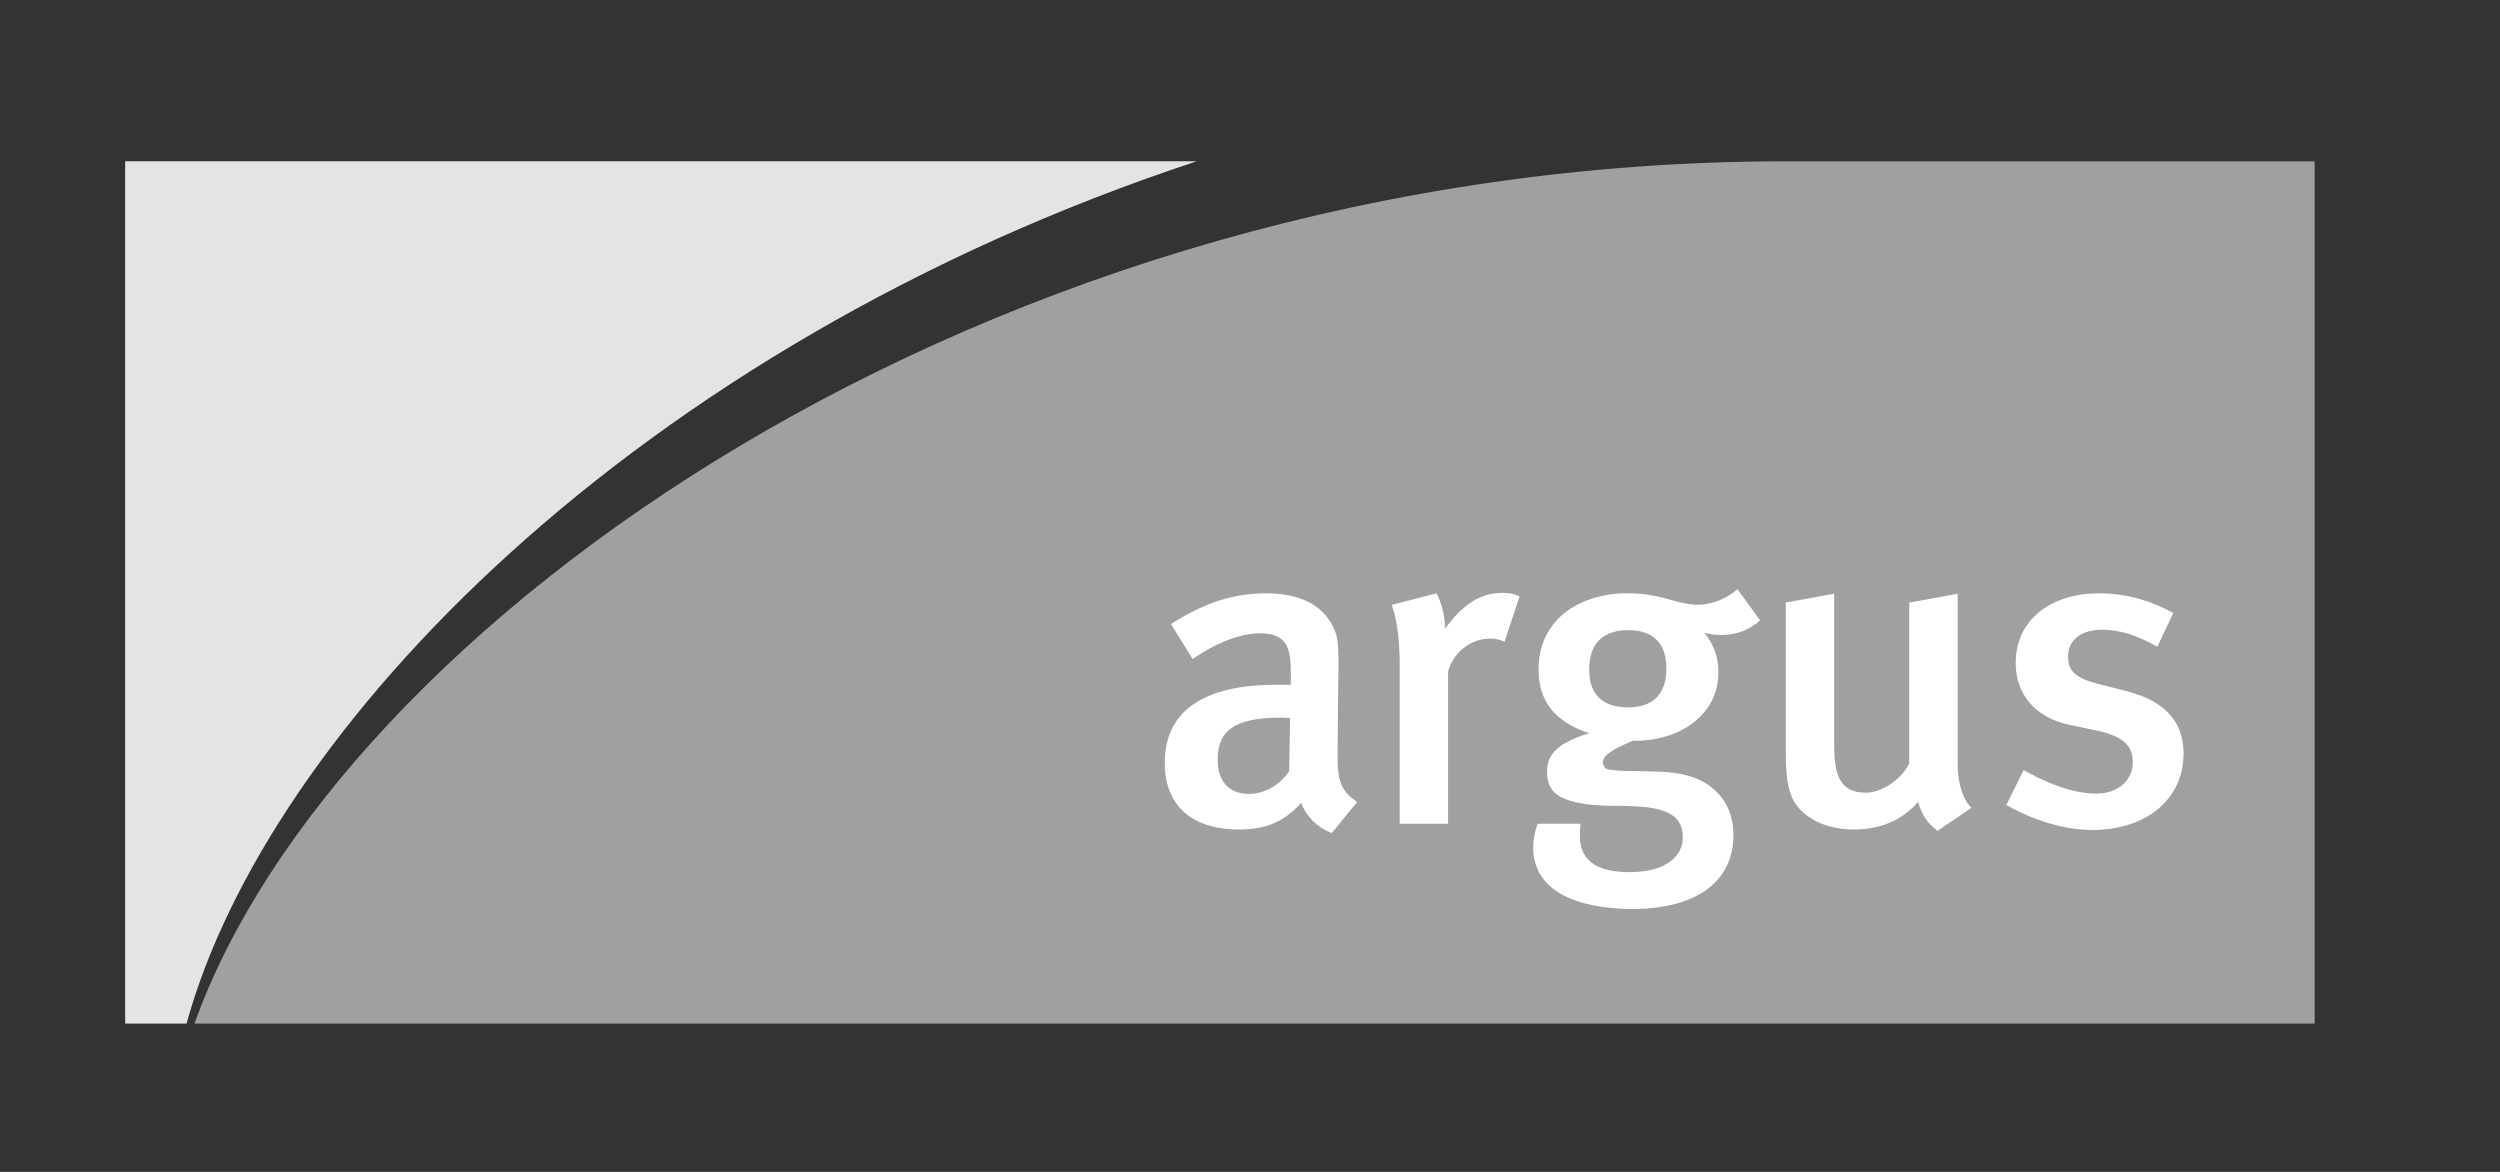 <?xml version="1.0" encoding="utf-8"?>
<!-- Generator: Adobe Illustrator 16.0.0, SVG Export Plug-In . SVG Version: 6.00 Build 0)  -->
<!DOCTYPE svg PUBLIC "-//W3C//DTD SVG 1.1//EN" "http://www.w3.org/Graphics/SVG/1.1/DTD/svg11.dtd">
<svg version="1.1" id="Layer_1" xmlns="http://www.w3.org/2000/svg" xmlns:xlink="http://www.w3.org/1999/xlink" x="0px" y="0px"
	 width="48px" height="22.5px" viewBox="0 0 48 22.5" enable-background="new 0 0 48 22.5" xml:space="preserve">
<rect x="0" y="0" width="48" height="22.5" fill="#333333" stroke="none"/>
<path fill="#E4E4E4" d="M3.582,19.653c1.54-5.615,8.596-12.991,19.396-16.557H2.403v16.557H3.582z"/>
<path fill="#9FA0A0" d="M34.299,3.097c-15.479,0-27.882,9.034-30.565,16.556h40.708V3.097H34.299z"/>
<path fill="#FFFFFF" d="M25.57,15.995c-0.264-0.102-0.486-0.307-0.588-0.58c-0.351,0.393-0.726,0.511-1.187,0.511
	c-0.989,0-1.432-0.528-1.432-1.278c0-0.998,0.75-1.5,2.131-1.5h0.29v-0.23c0-0.494-0.084-0.759-0.597-0.759
	c-0.622,0-1.287,0.495-1.287,0.495l-0.418-0.673c0.648-0.41,1.187-0.589,1.833-0.589c0.674,0,1.125,0.248,1.313,0.717
	c0.077,0.187,0.077,0.417,0.066,1.057L25.682,14.4c-0.009,0.58,0.043,0.767,0.375,0.998L25.57,15.995z M24.6,13.778
	c-0.938,0-1.221,0.273-1.221,0.817c0,0.409,0.222,0.648,0.598,0.648c0.299,0,0.587-0.162,0.775-0.435l0.018-1.022
	C24.77,13.787,24.667,13.778,24.6,13.778"/>
<path fill="#FFFFFF" d="M28.887,12.32c-0.094-0.034-0.162-0.06-0.273-0.06c-0.393,0-0.725,0.29-0.811,0.64v2.916h-0.929v-3.043
	c0-0.546-0.06-0.896-0.153-1.16l0.86-0.221c0.104,0.196,0.163,0.443,0.163,0.681c0.34-0.468,0.682-0.69,1.099-0.69
	c0.136,0,0.224,0.017,0.333,0.068L28.887,12.32z"/>
<path fill="#FFFFFF" d="M33.795,11.911c-0.271,0.239-0.546,0.281-0.751,0.281c-0.119,0-0.213-0.017-0.323-0.042
	c0.246,0.29,0.272,0.597,0.272,0.742c0,0.367-0.128,0.648-0.351,0.87c-0.322,0.324-0.817,0.47-1.287,0.46
	c-0.018,0.01-0.203,0.078-0.365,0.171c-0.086,0.052-0.215,0.136-0.215,0.239c0,0.051,0.019,0.085,0.043,0.11
	c0.033,0.034,0.121,0.052,0.385,0.06l0.443,0.008c0.426,0.008,0.955,0.026,1.319,0.401c0.163,0.162,0.317,0.417,0.317,0.827
	c0,0.443-0.18,0.733-0.359,0.912c-0.298,0.298-0.818,0.502-1.576,0.502c-0.605,0-1.271-0.119-1.627-0.477
	c-0.23-0.229-0.283-0.494-0.283-0.7c0-0.152,0.035-0.324,0.086-0.46h0.826c-0.009,0.051-0.017,0.146-0.017,0.213
	c0,0.129,0.017,0.342,0.181,0.495c0.211,0.205,0.586,0.222,0.766,0.222c0.479,0,0.74-0.136,0.879-0.282
	c0.109-0.119,0.152-0.247,0.152-0.392c0-0.197-0.076-0.307-0.145-0.375c-0.096-0.085-0.266-0.171-0.614-0.205
	c-0.137-0.009-0.264-0.018-0.399-0.018c-0.18,0-0.358,0-0.539-0.017c-0.526-0.042-0.697-0.179-0.758-0.231
	c-0.127-0.119-0.152-0.272-0.152-0.391c0-0.171,0.033-0.298,0.169-0.435c0.171-0.17,0.505-0.281,0.647-0.324
	c-0.375-0.103-0.597-0.316-0.647-0.358c-0.246-0.247-0.332-0.537-0.332-0.87c0-0.417,0.153-0.725,0.358-0.946
	c0.281-0.307,0.769-0.511,1.354-0.511c0.386,0,0.674,0.084,0.86,0.136c0.137,0.035,0.299,0.085,0.479,0.085
	c0.271,0,0.555-0.111,0.768-0.298L33.795,11.911z M31.809,12.286c-0.17-0.171-0.426-0.188-0.555-0.188
	c-0.16,0-0.393,0.034-0.555,0.196c-0.17,0.179-0.186,0.418-0.186,0.554c0,0.17,0.023,0.392,0.194,0.554
	c0.171,0.162,0.417,0.179,0.545,0.179c0.119,0,0.375-0.008,0.554-0.188c0.172-0.17,0.188-0.426,0.188-0.554
	C31.996,12.669,31.963,12.439,31.809,12.286"/>
<path fill="#FFFFFF" d="M37.203,15.952c-0.188-0.136-0.299-0.291-0.375-0.554c-0.314,0.357-0.732,0.528-1.229,0.528
	c-0.486,0-0.861-0.171-1.074-0.426c-0.17-0.205-0.238-0.486-0.238-1.023v-2.908l0.929-0.17v2.891c0,0.537,0.077,0.93,0.606,0.93
	c0.308,0,0.691-0.256,0.835-0.563V11.57l0.93-0.17v3.249c0,0.648,0.265,0.861,0.265,0.861L37.203,15.952z"/>
<path fill="#FFFFFF" d="M40.175,15.935c-0.528,0-1.101-0.17-1.653-0.478l0.332-0.673c0.385,0.221,0.912,0.453,1.398,0.453
	c0.408,0,0.698-0.248,0.698-0.605c0-0.332-0.214-0.503-0.698-0.606l-0.521-0.11c-0.646-0.136-1.03-0.58-1.03-1.186
	c0-0.809,0.646-1.338,1.603-1.338c0.588,0,1.057,0.179,1.424,0.376l-0.307,0.648c-0.4-0.222-0.718-0.325-1.059-0.325
	c-0.4,0-0.655,0.188-0.655,0.521c0,0.272,0.146,0.409,0.58,0.52l0.537,0.136c0.868,0.222,1.1,0.699,1.1,1.203
	C41.923,15.338,41.216,15.935,40.175,15.935"/>
<polyline fill="none" points="46.199,3.097 2.403,3.097 2.403,28.977 "/>
</svg>
